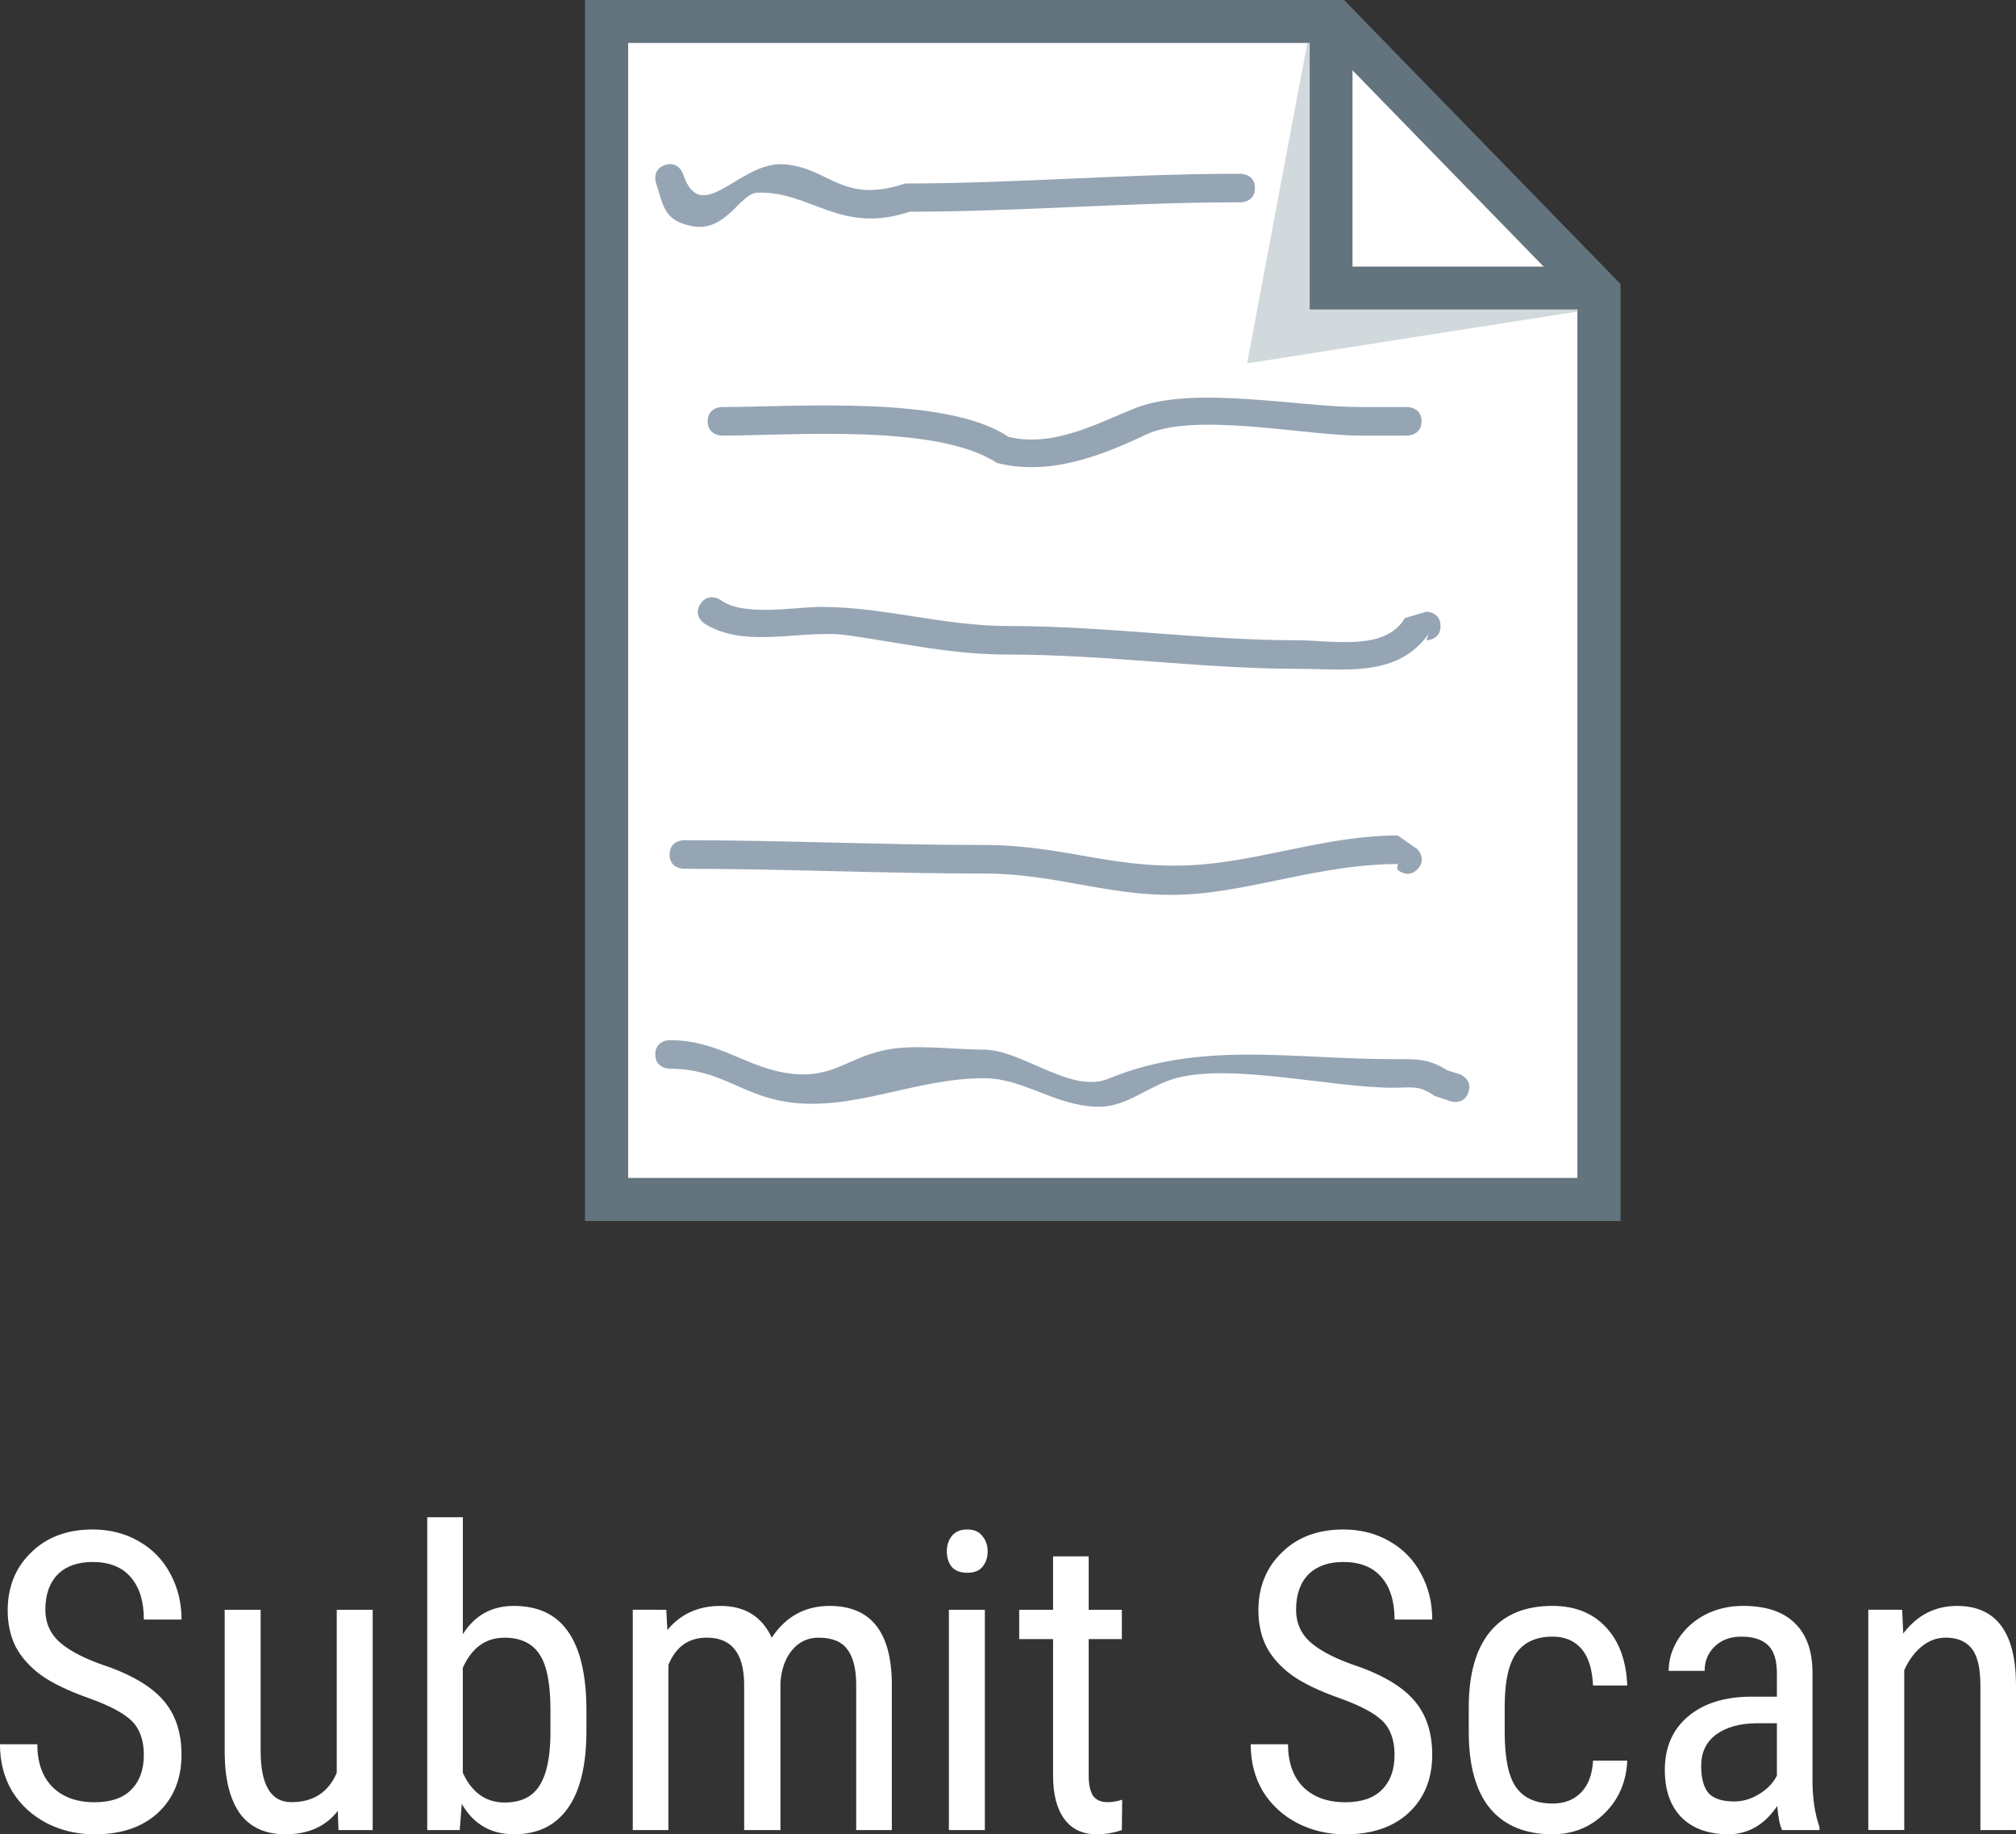<svg version="1.1" xmlns="http://www.w3.org/2000/svg" xmlns:xlink="http://www.w3.org/1999/xlink" width="70.597" height="64.226" viewBox="0,0,70.597,64.226"><rect x="0" y="0" width="70.597" height="64.226" fill="#333333" stroke="none"/><g transform="translate(-201.008,-298.727)"><g data-paper-data="{&quot;isPaintingLayer&quot;:true}" fill-rule="nonzero" stroke-linejoin="miter" stroke-miterlimit="10" stroke-dasharray="" stroke-dashoffset="0" style="mix-blend-mode: normal"><path d="M222.251,340.727v-41.25h25.5l9.25,9.5v31.75z" fill="#ffffff" stroke="#63747e" stroke-width="1.5" stroke-linecap="butt"/><path d="M257.249,309.479l-12.572,1.972l2.292,-12.178" fill="#d2d9dc" stroke="none" stroke-width="0" stroke-linecap="butt"/><path d="M256.582,308.812h-8.961v-8.997" fill="#ffffff" stroke="#63747e" stroke-width="1.5" stroke-linecap="butt"/><path d="M222.251,340.727v-41.25h25.5l9.25,9.5v31.75z" fill="none" stroke="#63747e" stroke-width="1.5" stroke-linecap="butt"/><g fill="#96a5b3" stroke="none" stroke-width="0.5" stroke-linecap="butt"><path d="M244.955,305.312c0,0.5 -0.5,0.5 -0.5,0.5h-0.167c-3.792,0 -7.653,0.327 -11.42,0.327c-2.442,0.815 -3.454,-0.725 -5.333,-0.667c-0.621,0.019 -1.104,1.428 -2.327,1.167c-0.959,-0.205 -0.96,-0.698 -1.228,-1.502c0,0 -0.158,-0.474 0.316,-0.632c0.474,-0.158 0.632,0.316 0.632,0.316c0.633,1.898 1.976,-0.455 3.526,-0.342c1.62,0.118 2.022,1.416 4.253,0.673c3.821,0 7.735,-0.34 11.58,-0.34h0.167c0,0 0.5,0 0.5,0.5z"/><path d="M250.788,313.479c0,0.5 -0.5,0.5 -0.5,0.5c-0.5,0 -1.167,0 -1.667,0c-1.87,0 -5.794,-0.834 -7.475,-0.038c-1.538,0.729 -3.382,1.465 -5.227,0.995c-2.097,-1.384 -7.172,-0.957 -9.631,-0.957c0,0 -0.5,0 -0.5,-0.5c0,-0.5 0.5,-0.5 0.5,-0.5c2.572,0 7.862,-0.422 10.036,1.043c1.584,0.385 3.138,-0.489 4.44,-1.005c2.027,-0.803 5.707,-0.038 7.858,-0.038c0.5,0 1,0 1.5,0h0.167c0,0 0.5,0 0.5,0.5z"/><path d="M251.455,320.645c0,0.5 -0.5,0.5 -0.5,0.5l0.083,-0.223c-1.101,1.531 -2.88,1.224 -4.59,1.223c-3.369,-0.002 -6.684,-0.5 -10.16,-0.5c-1.964,0 -3.657,-0.398 -5.561,-0.67c-1.648,-0.235 -3.591,0.5 -5.05,-0.414c0,0 -0.416,-0.277 -0.139,-0.693c0.277,-0.416 0.693,-0.139 0.693,-0.139c0.816,0.601 2.548,0.249 3.556,0.249c2.175,0 4.27,0.667 6.5,0.667c3.469,0 6.798,0.5 10.16,0.5c1.183,0 3.073,0.401 3.757,-0.777l0.749,-0.223c0,0 0.5,0 0.5,0.5z"/><path d="M250.642,329.166c-0.354,0.354 -0.707,0 -0.707,0l0.02,-0.187c-2.32,0 -4.424,0.72 -6.587,0.994c-3.066,0.388 -5.009,-0.66 -7.913,-0.66c-3.51,0 -7.002,-0.167 -10.5,-0.167c0,0 -0.5,0 -0.5,-0.5c0,-0.5 0.5,-0.5 0.5,-0.5c3.502,0 6.987,0.167 10.5,0.167c2.968,0 4.707,0.949 7.753,0.673c2.185,-0.198 4.398,-1.006 6.747,-1.006l0.687,0.48c0,0 0.354,0.354 0,0.707z"/><path d="M252.429,336.97c-0.158,0.474 -0.632,0.316 -0.632,0.316l-0.562,-0.192c-0.532,-0.38 -0.81,-0.282 -1.447,-0.282c-2.141,0 -5.597,-0.857 -7.572,-0.342c-0.993,0.259 -1.743,1.036 -2.781,1.009c-1.519,-0.041 -2.564,-1 -3.98,-1c-2.405,0 -4.614,1.185 -6.894,0.83c-1.632,-0.254 -2.334,-1.163 -4.106,-1.163c0,0 -0.5,0 -0.5,-0.5c0,-0.5 0.5,-0.5 0.5,-0.5c1.74,0 2.7,0.981 4.228,1.17c1.487,0.185 1.987,-0.547 3.324,-0.824c1.032,-0.214 2.383,-0.013 3.448,-0.013c1.349,0 3.053,1.559 4.367,1.018c3.249,-1.337 6.426,-0.685 9.967,-0.685c0.775,0 1.215,-0.04 1.886,0.384l0.438,0.141c0,0 0.474,0.158 0.316,0.632z"/></g><path d="M206.045,360.177c0,-0.513 -0.139,-0.909 -0.416,-1.186c-0.277,-0.277 -0.782,-0.546 -1.516,-0.807c-0.734,-0.261 -1.296,-0.534 -1.687,-0.819c-0.383,-0.285 -0.672,-0.611 -0.868,-0.978c-0.187,-0.375 -0.281,-0.799 -0.281,-1.271c0,-0.823 0.273,-1.5 0.819,-2.029c0.546,-0.538 1.263,-0.807 2.152,-0.807c0.611,0 1.153,0.139 1.626,0.416c0.481,0.277 0.848,0.656 1.1,1.137c0.261,0.481 0.391,1.015 0.391,1.602h-1.32c0,-0.644 -0.155,-1.141 -0.465,-1.491c-0.302,-0.35 -0.746,-0.526 -1.333,-0.526c-0.522,0 -0.929,0.147 -1.223,0.44c-0.285,0.293 -0.428,0.705 -0.428,1.235c0,0.44 0.155,0.807 0.465,1.1c0.318,0.293 0.803,0.558 1.455,0.795c1.019,0.334 1.748,0.75 2.188,1.247c0.44,0.489 0.66,1.133 0.66,1.932c0,0.839 -0.273,1.516 -0.819,2.029c-0.546,0.505 -1.288,0.758 -2.225,0.758c-0.603,0 -1.161,-0.13 -1.675,-0.391c-0.513,-0.269 -0.917,-0.64 -1.21,-1.113c-0.285,-0.481 -0.428,-1.031 -0.428,-1.65h1.308c0,0.644 0.179,1.145 0.538,1.504c0.359,0.35 0.848,0.526 1.467,0.526c0.571,0 0.998,-0.147 1.284,-0.44c0.293,-0.293 0.44,-0.697 0.44,-1.21zM212.837,362.133c-0.424,0.546 -1.035,0.819 -1.834,0.819c-0.701,0 -1.231,-0.24 -1.589,-0.721c-0.35,-0.489 -0.53,-1.194 -0.538,-2.115v-5.025h1.259v4.939c0,1.198 0.359,1.797 1.076,1.797c0.766,0 1.296,-0.342 1.589,-1.027v-5.709h1.259v7.714h-1.198zM221.544,359.321c0,1.198 -0.216,2.103 -0.648,2.714c-0.432,0.611 -1.06,0.917 -1.883,0.917c-0.815,0 -1.426,-0.355 -1.834,-1.064l-0.073,0.917h-1.137v-10.954h1.247v4.095c0.416,-0.66 1.011,-0.99 1.785,-0.99c0.848,0 1.479,0.297 1.895,0.892c0.424,0.595 0.64,1.5 0.648,2.714zM220.284,358.6c0,-0.913 -0.126,-1.561 -0.379,-1.944c-0.253,-0.391 -0.664,-0.587 -1.235,-0.587c-0.652,0 -1.137,0.35 -1.455,1.051v3.68c0.318,0.693 0.807,1.039 1.467,1.039c0.571,0 0.978,-0.2 1.223,-0.599c0.253,-0.399 0.379,-1.019 0.379,-1.858zM224.341,355.091l0.037,0.709c0.465,-0.562 1.084,-0.844 1.858,-0.844c0.856,0 1.455,0.371 1.797,1.113c0.489,-0.742 1.165,-1.113 2.029,-1.113c1.418,0 2.144,0.884 2.176,2.653v5.196h-1.247v-5.074c0,-0.562 -0.102,-0.978 -0.306,-1.247c-0.196,-0.277 -0.534,-0.416 -1.015,-0.416c-0.375,0 -0.685,0.147 -0.929,0.44c-0.236,0.293 -0.371,0.668 -0.403,1.125v5.171h-1.271v-5.135c-0.016,-1.068 -0.452,-1.602 -1.308,-1.602c-0.636,0 -1.084,0.318 -1.345,0.954v5.783h-1.247v-7.714zM235.496,362.805h-1.259v-7.714h1.259zM235.594,353.05c0,0.212 -0.061,0.391 -0.183,0.538c-0.114,0.139 -0.289,0.208 -0.526,0.208c-0.245,0 -0.428,-0.069 -0.55,-0.208c-0.114,-0.147 -0.171,-0.326 -0.171,-0.538c0,-0.212 0.057,-0.391 0.171,-0.538c0.122,-0.155 0.302,-0.232 0.538,-0.232c0.245,0 0.424,0.077 0.538,0.232c0.122,0.147 0.183,0.326 0.183,0.538zM239.132,353.221v1.87h1.161v1.027h-1.161v4.78c0,0.302 0.049,0.534 0.147,0.697c0.106,0.155 0.277,0.232 0.513,0.232c0.171,0 0.342,-0.029 0.513,-0.086l-0.012,1.064c-0.285,0.098 -0.579,0.147 -0.88,0.147c-0.497,0 -0.876,-0.179 -1.137,-0.538c-0.261,-0.359 -0.391,-0.864 -0.391,-1.516v-4.78h-1.186v-1.027h1.186v-1.87zM249.843,360.177c0,-0.513 -0.139,-0.909 -0.416,-1.186c-0.277,-0.277 -0.782,-0.546 -1.516,-0.807c-0.734,-0.261 -1.296,-0.534 -1.687,-0.819c-0.383,-0.285 -0.672,-0.611 -0.868,-0.978c-0.187,-0.375 -0.281,-0.799 -0.281,-1.271c0,-0.823 0.273,-1.5 0.819,-2.029c0.546,-0.538 1.263,-0.807 2.152,-0.807c0.611,0 1.153,0.139 1.626,0.416c0.481,0.277 0.848,0.656 1.1,1.137c0.261,0.481 0.391,1.015 0.391,1.602h-1.32c0,-0.644 -0.155,-1.141 -0.465,-1.491c-0.302,-0.35 -0.746,-0.526 -1.333,-0.526c-0.522,0 -0.929,0.147 -1.223,0.44c-0.285,0.293 -0.428,0.705 -0.428,1.235c0,0.44 0.155,0.807 0.465,1.1c0.318,0.293 0.803,0.558 1.455,0.795c1.019,0.334 1.748,0.75 2.188,1.247c0.44,0.489 0.66,1.133 0.66,1.932c0,0.839 -0.273,1.516 -0.819,2.029c-0.546,0.505 -1.288,0.758 -2.225,0.758c-0.603,0 -1.161,-0.13 -1.675,-0.391c-0.513,-0.269 -0.917,-0.64 -1.21,-1.113c-0.285,-0.481 -0.428,-1.031 -0.428,-1.65h1.308c0,0.644 0.179,1.145 0.538,1.504c0.359,0.35 0.848,0.526 1.467,0.526c0.571,0 0.998,-0.147 1.284,-0.44c0.293,-0.293 0.44,-0.697 0.44,-1.21zM255.376,361.876c0.416,0 0.75,-0.13 1.002,-0.391c0.253,-0.261 0.391,-0.632 0.416,-1.113h1.198c-0.033,0.742 -0.297,1.357 -0.795,1.846c-0.497,0.489 -1.104,0.734 -1.822,0.734c-0.954,0 -1.683,-0.302 -2.188,-0.905c-0.497,-0.603 -0.746,-1.5 -0.746,-2.69v-0.844c0,-1.165 0.249,-2.05 0.746,-2.653c0.497,-0.603 1.227,-0.905 2.188,-0.905c0.782,0 1.406,0.249 1.87,0.746c0.465,0.497 0.713,1.178 0.746,2.042h-1.198c-0.024,-0.571 -0.159,-0.998 -0.403,-1.284c-0.245,-0.285 -0.583,-0.428 -1.015,-0.428c-0.562,0 -0.982,0.187 -1.259,0.562c-0.269,0.367 -0.408,0.97 -0.416,1.809v0.978c0,0.913 0.134,1.557 0.403,1.932c0.269,0.375 0.693,0.562 1.271,0.562zM263.415,362.805c-0.082,-0.163 -0.139,-0.444 -0.171,-0.844c-0.448,0.66 -1.019,0.99 -1.712,0.99c-0.693,0 -1.239,-0.196 -1.638,-0.587c-0.391,-0.399 -0.587,-0.954 -0.587,-1.663c0,-0.782 0.265,-1.402 0.795,-1.858c0.538,-0.465 1.271,-0.701 2.201,-0.709h0.929v-0.819c0,-0.465 -0.106,-0.795 -0.318,-0.99c-0.204,-0.196 -0.513,-0.293 -0.929,-0.293c-0.383,0 -0.693,0.114 -0.929,0.342c-0.236,0.228 -0.355,0.513 -0.355,0.856h-1.259c0,-0.391 0.114,-0.766 0.342,-1.125c0.236,-0.359 0.55,-0.64 0.941,-0.844c0.399,-0.204 0.839,-0.306 1.32,-0.306c0.791,0 1.39,0.196 1.797,0.587c0.416,0.391 0.628,0.962 0.636,1.712v3.888c0.008,0.595 0.09,1.113 0.245,1.553v0.11zM261.728,361.803c0.31,0 0.603,-0.086 0.88,-0.257c0.285,-0.171 0.493,-0.387 0.624,-0.648v-1.834h-0.721c-0.595,0.008 -1.068,0.143 -1.418,0.403c-0.342,0.261 -0.513,0.623 -0.513,1.088c0,0.432 0.086,0.75 0.257,0.954c0.179,0.196 0.477,0.293 0.892,0.293zM267.619,355.091l0.037,0.831c0.489,-0.644 1.117,-0.966 1.883,-0.966c1.361,0 2.05,0.909 2.066,2.726v5.122h-1.247v-5.074c0,-0.603 -0.102,-1.031 -0.306,-1.284c-0.204,-0.253 -0.505,-0.379 -0.905,-0.379c-0.318,0 -0.603,0.106 -0.856,0.318c-0.245,0.204 -0.444,0.477 -0.599,0.819v5.599h-1.259v-7.714z" fill="#ffffff" stroke="#000000" stroke-width="0" stroke-linecap="square"/></g></g></svg>
